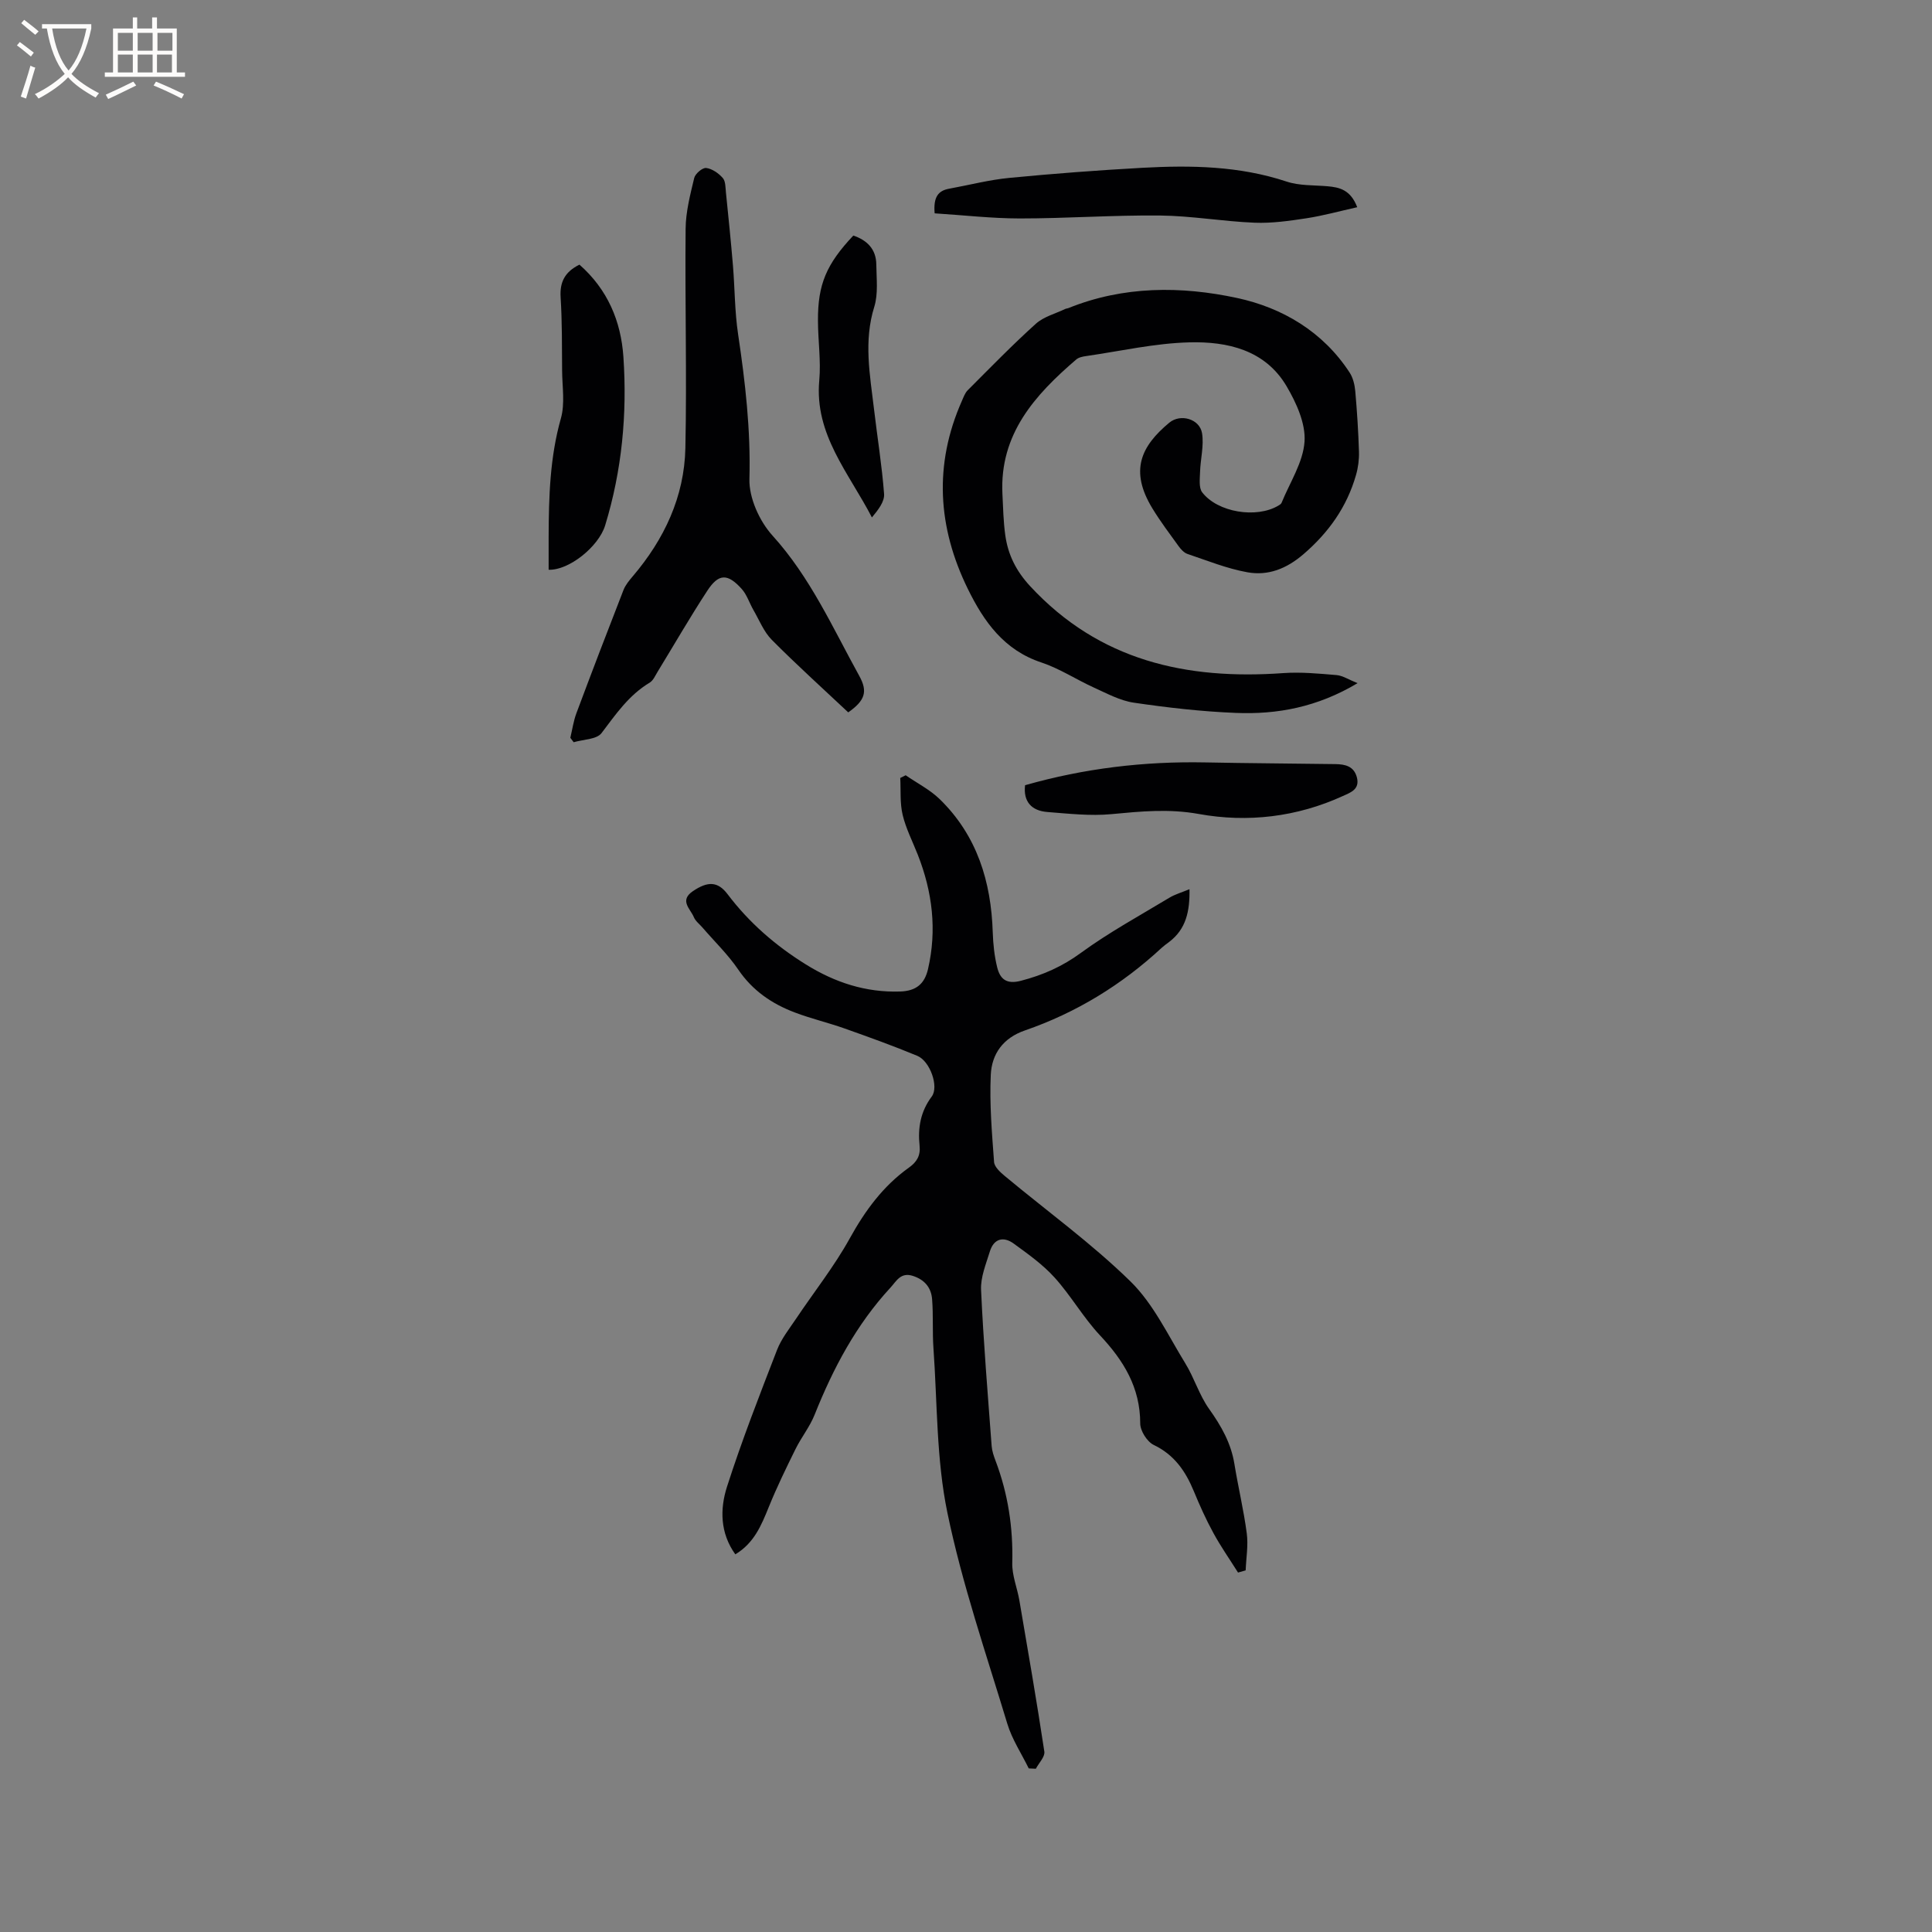 <svg enable-background="new 0 0 400 400" viewBox="0 0 400 400" xmlns="http://www.w3.org/2000/svg"><rect x="0" y="0" width="400" height="400" fill="#808080" stroke="none"/><g fill="#010103"><path d="m256.32 325.58c-1.72-2.74-3.59-5.4-5.13-8.24-1.52-2.78-2.82-5.69-4.03-8.62-1.71-4.13-4.03-7.52-8.29-9.56-1.37-.66-2.8-2.92-2.8-4.45 0-7.45-3.43-13.02-8.33-18.24-3.46-3.69-6.01-8.22-9.4-11.97-2.44-2.7-5.51-4.88-8.48-7.04-2.13-1.55-4.11-1-4.92 1.64-.8 2.6-1.94 5.33-1.82 7.95.49 10.79 1.39 21.56 2.19 32.33.08 1.04.44 2.08.81 3.06 2.58 6.82 3.65 13.84 3.46 21.15-.07 2.57 1.02 5.15 1.47 7.75 1.78 10.43 3.59 20.85 5.17 31.31.16 1.07-1.14 2.36-1.76 3.55-.49-.02-.98-.05-1.47-.07-1.51-3.08-3.46-6.02-4.44-9.26-4.38-14.49-9.34-28.88-12.4-43.66-2.3-11.09-2.08-22.71-2.89-34.1-.24-3.37-.01-6.77-.28-10.14-.19-2.36-1.52-4.02-3.98-4.81-2.54-.82-3.42 1.11-4.64 2.43-7.08 7.66-11.86 16.69-15.7 26.31-1 2.51-2.77 4.7-3.97 7.14-1.95 3.95-3.88 7.91-5.53 11.99-1.53 3.77-3.03 7.45-6.92 9.78-3.17-4.41-3.2-9.4-1.72-14.01 3.07-9.57 6.73-18.95 10.36-28.32.9-2.32 2.54-4.37 3.95-6.47 3.71-5.54 7.89-10.81 11.1-16.61 3.19-5.77 6.92-10.86 12.28-14.68 1.61-1.15 2.4-2.47 2.18-4.52-.39-3.67.19-7.07 2.52-10.18 1.52-2.03-.35-7.31-2.97-8.41-4.97-2.07-10.05-3.89-15.12-5.69-3.39-1.2-6.91-2.02-10.27-3.3-4.73-1.79-8.74-4.52-11.69-8.86-2.13-3.13-4.91-5.81-7.4-8.7-.62-.72-1.47-1.35-1.81-2.18-.71-1.72-3.07-3.44-.17-5.39 3.04-2.05 5.12-2.04 7.14.62 4.47 5.92 9.95 10.67 16.23 14.57 5.99 3.72 12.38 5.84 19.54 5.6 3.28-.11 5.03-1.57 5.74-4.62 1.88-8.12.92-15.98-2.1-23.67-1.08-2.75-2.47-5.44-3.15-8.29-.58-2.44-.36-5.08-.49-7.63.37-.19.75-.38 1.12-.56 2.37 1.64 5.03 2.98 7.06 4.96 7.72 7.53 10.64 17.05 10.97 27.6.08 2.42.34 4.88.92 7.22.6 2.39 1.89 3.56 4.91 2.77 4.58-1.19 8.58-2.96 12.45-5.8 5.79-4.23 12.15-7.69 18.31-11.41 1.15-.69 2.49-1.07 4.14-1.75.08 4.53-.68 8.26-4.25 10.95-.51.38-1.03.75-1.5 1.18-8.26 7.66-17.69 13.44-28.32 17.11-4.56 1.57-6.87 4.9-7.07 9.19-.28 5.99.24 12.04.68 18.04.07 1.02 1.28 2.13 2.21 2.9 8.72 7.26 17.98 13.95 26.05 21.85 4.75 4.66 7.76 11.14 11.33 16.94 1.86 3.02 2.89 6.58 4.93 9.44 2.51 3.52 4.54 7.08 5.24 11.39.78 4.81 1.93 9.56 2.56 14.38.33 2.5-.13 5.1-.23 7.66-.54.16-1.06.31-1.58.45z"/><path d="m281.07 141.44c-8.34 4.98-16.63 6.51-25.2 6.16-7.07-.28-14.14-1.09-21.14-2.12-2.84-.42-5.56-1.91-8.24-3.12-3.66-1.66-7.09-3.94-10.88-5.2-7.73-2.56-11.89-8.43-15.22-15.21-6.27-12.78-7.08-25.77-1.24-38.95.34-.77.64-1.64 1.21-2.21 4.64-4.64 9.22-9.36 14.09-13.75 1.64-1.48 4.05-2.09 6.11-3.08.19-.09.42-.08.61-.16 11.42-4.63 23.38-4.6 34.98-2.1 9.33 2.01 17.74 6.95 23.26 15.41.71 1.08 1.06 2.52 1.18 3.83.37 4.19.64 8.38.77 12.58.05 1.61-.17 3.3-.62 4.85-1.89 6.59-5.64 11.87-10.87 16.37-3.51 3.02-7.33 4.52-11.63 3.74-4.22-.76-8.28-2.41-12.38-3.79-.72-.24-1.38-.97-1.85-1.62-1.86-2.57-3.78-5.12-5.43-7.83-4.75-7.81-2.36-12.84 3.5-17.72 2.34-1.95 6.31-.77 6.79 2.17.42 2.58-.33 5.34-.41 8.02-.04 1.42-.29 3.26.44 4.22 3.21 4.18 11.25 5.44 15.76 2.76.26-.15.58-.34.68-.6 1.71-4.21 4.46-8.36 4.75-12.67.25-3.75-1.7-8.03-3.72-11.46-4.43-7.52-12.25-9.28-20.11-9.08-7.15.18-14.26 1.81-21.38 2.84-.72.1-1.56.27-2.07.72-8.56 7.35-15.86 15.43-15.27 27.8.14 2.85.2 5.73.59 8.55.56 4.04 2.22 7.4 5.15 10.57 14.31 15.45 32.34 19.43 52.39 18 3.67-.26 7.39.1 11.07.41 1.27.12 2.46.93 4.33 1.67z"/><path d="m175.62 147.49c-5.4-5.08-10.75-9.9-15.82-15.01-1.66-1.67-2.59-4.07-3.8-6.16-.84-1.45-1.35-3.18-2.44-4.39-2.92-3.24-4.77-3.21-7.11.36-3.59 5.48-6.86 11.17-10.28 16.76-.5.81-.92 1.84-1.67 2.29-4.31 2.58-7.01 6.55-9.96 10.44-1.01 1.33-3.79 1.3-5.77 1.89-.23-.31-.46-.61-.69-.92.41-1.7.65-3.46 1.26-5.09 3.18-8.52 6.44-17.02 9.74-25.49.41-1.05 1.19-1.99 1.93-2.86 6.52-7.66 10.67-16.46 10.89-26.52.32-15.13-.1-30.28.05-45.42.03-3.52.95-7.06 1.78-10.52.21-.89 1.71-2.17 2.48-2.07 1.23.15 2.57 1.09 3.43 2.07.6.68.55 1.99.66 3.03.51 5.03 1.03 10.06 1.45 15.1.39 4.72.36 9.51 1.06 14.18 1.49 9.96 2.63 19.86 2.35 30.01-.11 3.91 2.08 8.74 4.79 11.73 7.83 8.64 12.45 19.08 17.96 29.05 1.78 3.23 1.21 5.07-2.29 7.54z"/><path d="m193.51 44.17c-.3-3.42.77-4.7 3-5.1 4.16-.76 8.28-1.84 12.47-2.24 9.17-.89 18.36-1.58 27.55-2.09 10.06-.55 20.07-.39 29.84 2.85 2.64.88 5.63.73 8.46.97 2.52.22 4.79.74 6.17 4.34-3.67.82-7.06 1.76-10.5 2.29-3.55.54-7.17 1.06-10.74.92-6.53-.26-13.04-1.42-19.57-1.49-9.69-.1-19.39.61-29.08.61-5.85-.01-11.71-.69-17.6-1.06z"/><path d="m119.97 54.79c5.84 5.14 8.6 11.72 9.1 19.11.8 11.81-.3 23.5-3.78 34.88-1.35 4.4-7.5 9.34-11.7 9.18 0-2.25-.01-4.53 0-6.81.03-8.26.25-16.46 2.54-24.54.86-3.05.28-6.52.25-9.8-.04-5.09.01-10.18-.31-15.25-.2-3.17.88-5.28 3.9-6.77z"/><path d="m212.23 162.57c12.22-3.49 24.65-4.97 37.31-4.72 8.98.18 17.97.22 26.95.35 2 .03 3.83.42 4.44 2.75.64 2.49-1.31 3.13-2.89 3.85-9.54 4.37-19.75 5.55-29.82 3.73-6.26-1.13-12.05-.54-18.12.03-4.36.41-8.83-.1-13.23-.44-3.33-.25-5.04-2.19-4.64-5.55z"/><path d="m176.67 48.77c2.86.96 4.72 2.82 4.76 5.97.03 2.94.42 6.07-.42 8.78-2.22 7.1-.9 14.06-.07 21.07.69 5.89 1.65 11.76 2.1 17.67.12 1.59-1.2 3.28-2.52 4.87-4.78-9.24-11.92-17.16-10.9-28.36.37-4.08-.26-8.24-.27-12.37-.04-7.54 1.75-11.71 7.32-17.63z"/></g><path d="m6.4 11.7c-1-.8-1.9-1.6-2.9-2.3l.6-.7c.9.7 1.9 1.4 2.9 2.2zm-2.1 8.3c.7-2.1 1.4-4.2 2-6.4.2.1.6.3 1 .4-.7 2.3-1.3 4.4-1.9 6.4zm3-12.8c-1.1-.9-2.1-1.7-2.9-2.4l.6-.7c1 .8 2 1.5 3 2.4zm1.4-1.3v-.9h10.2v.9c-.9 4.2-2.3 7.3-4.1 9.4 1.3 1.4 3.2 2.7 5.7 4-.2.2-.4.5-.7.9-2.5-1.4-4.4-2.7-5.7-4.2-1.4 1.5-3.5 3-6.1 4.4 0 0 0 0-.1-.1-.3-.4-.5-.7-.7-.8 2.7-1.3 4.7-2.8 6.2-4.2-1.8-2.2-3-5.3-3.7-9.4zm9.2 0h-7.1c.6 3.8 1.7 6.7 3.4 8.7 1.7-2 2.9-4.8 3.7-8.7z" fill="#fcfbfa"/><path d="m31.6 3.6h.9v2.3h4.1v9.1h1.7v.9h-16.6v-.9h1.7v-9.1h4.1v-2.3h.9v2.3h3.1v-2.3zm-4 13.3.6.8c-1.9.9-3.8 1.9-5.8 2.8-.2-.3-.3-.6-.5-.9 2-.9 3.9-1.8 5.7-2.7zm-3.2-10.1v3.7h3.1v-3.7zm0 4.5v3.7h3.1v-3.7zm4.1-4.5v3.7h3.1v-3.7zm0 4.5v3.7h3.1v-3.7zm9.1 9.1c-2.1-1.1-4.1-2-5.8-2.7l.5-.8c2.2.9 4.1 1.8 5.8 2.6zm-1.9-13.6h-3.1v3.7h3.1zm-3.2 4.5v3.7h3.1v-3.7z" fill="#fcfbfa"/></svg>